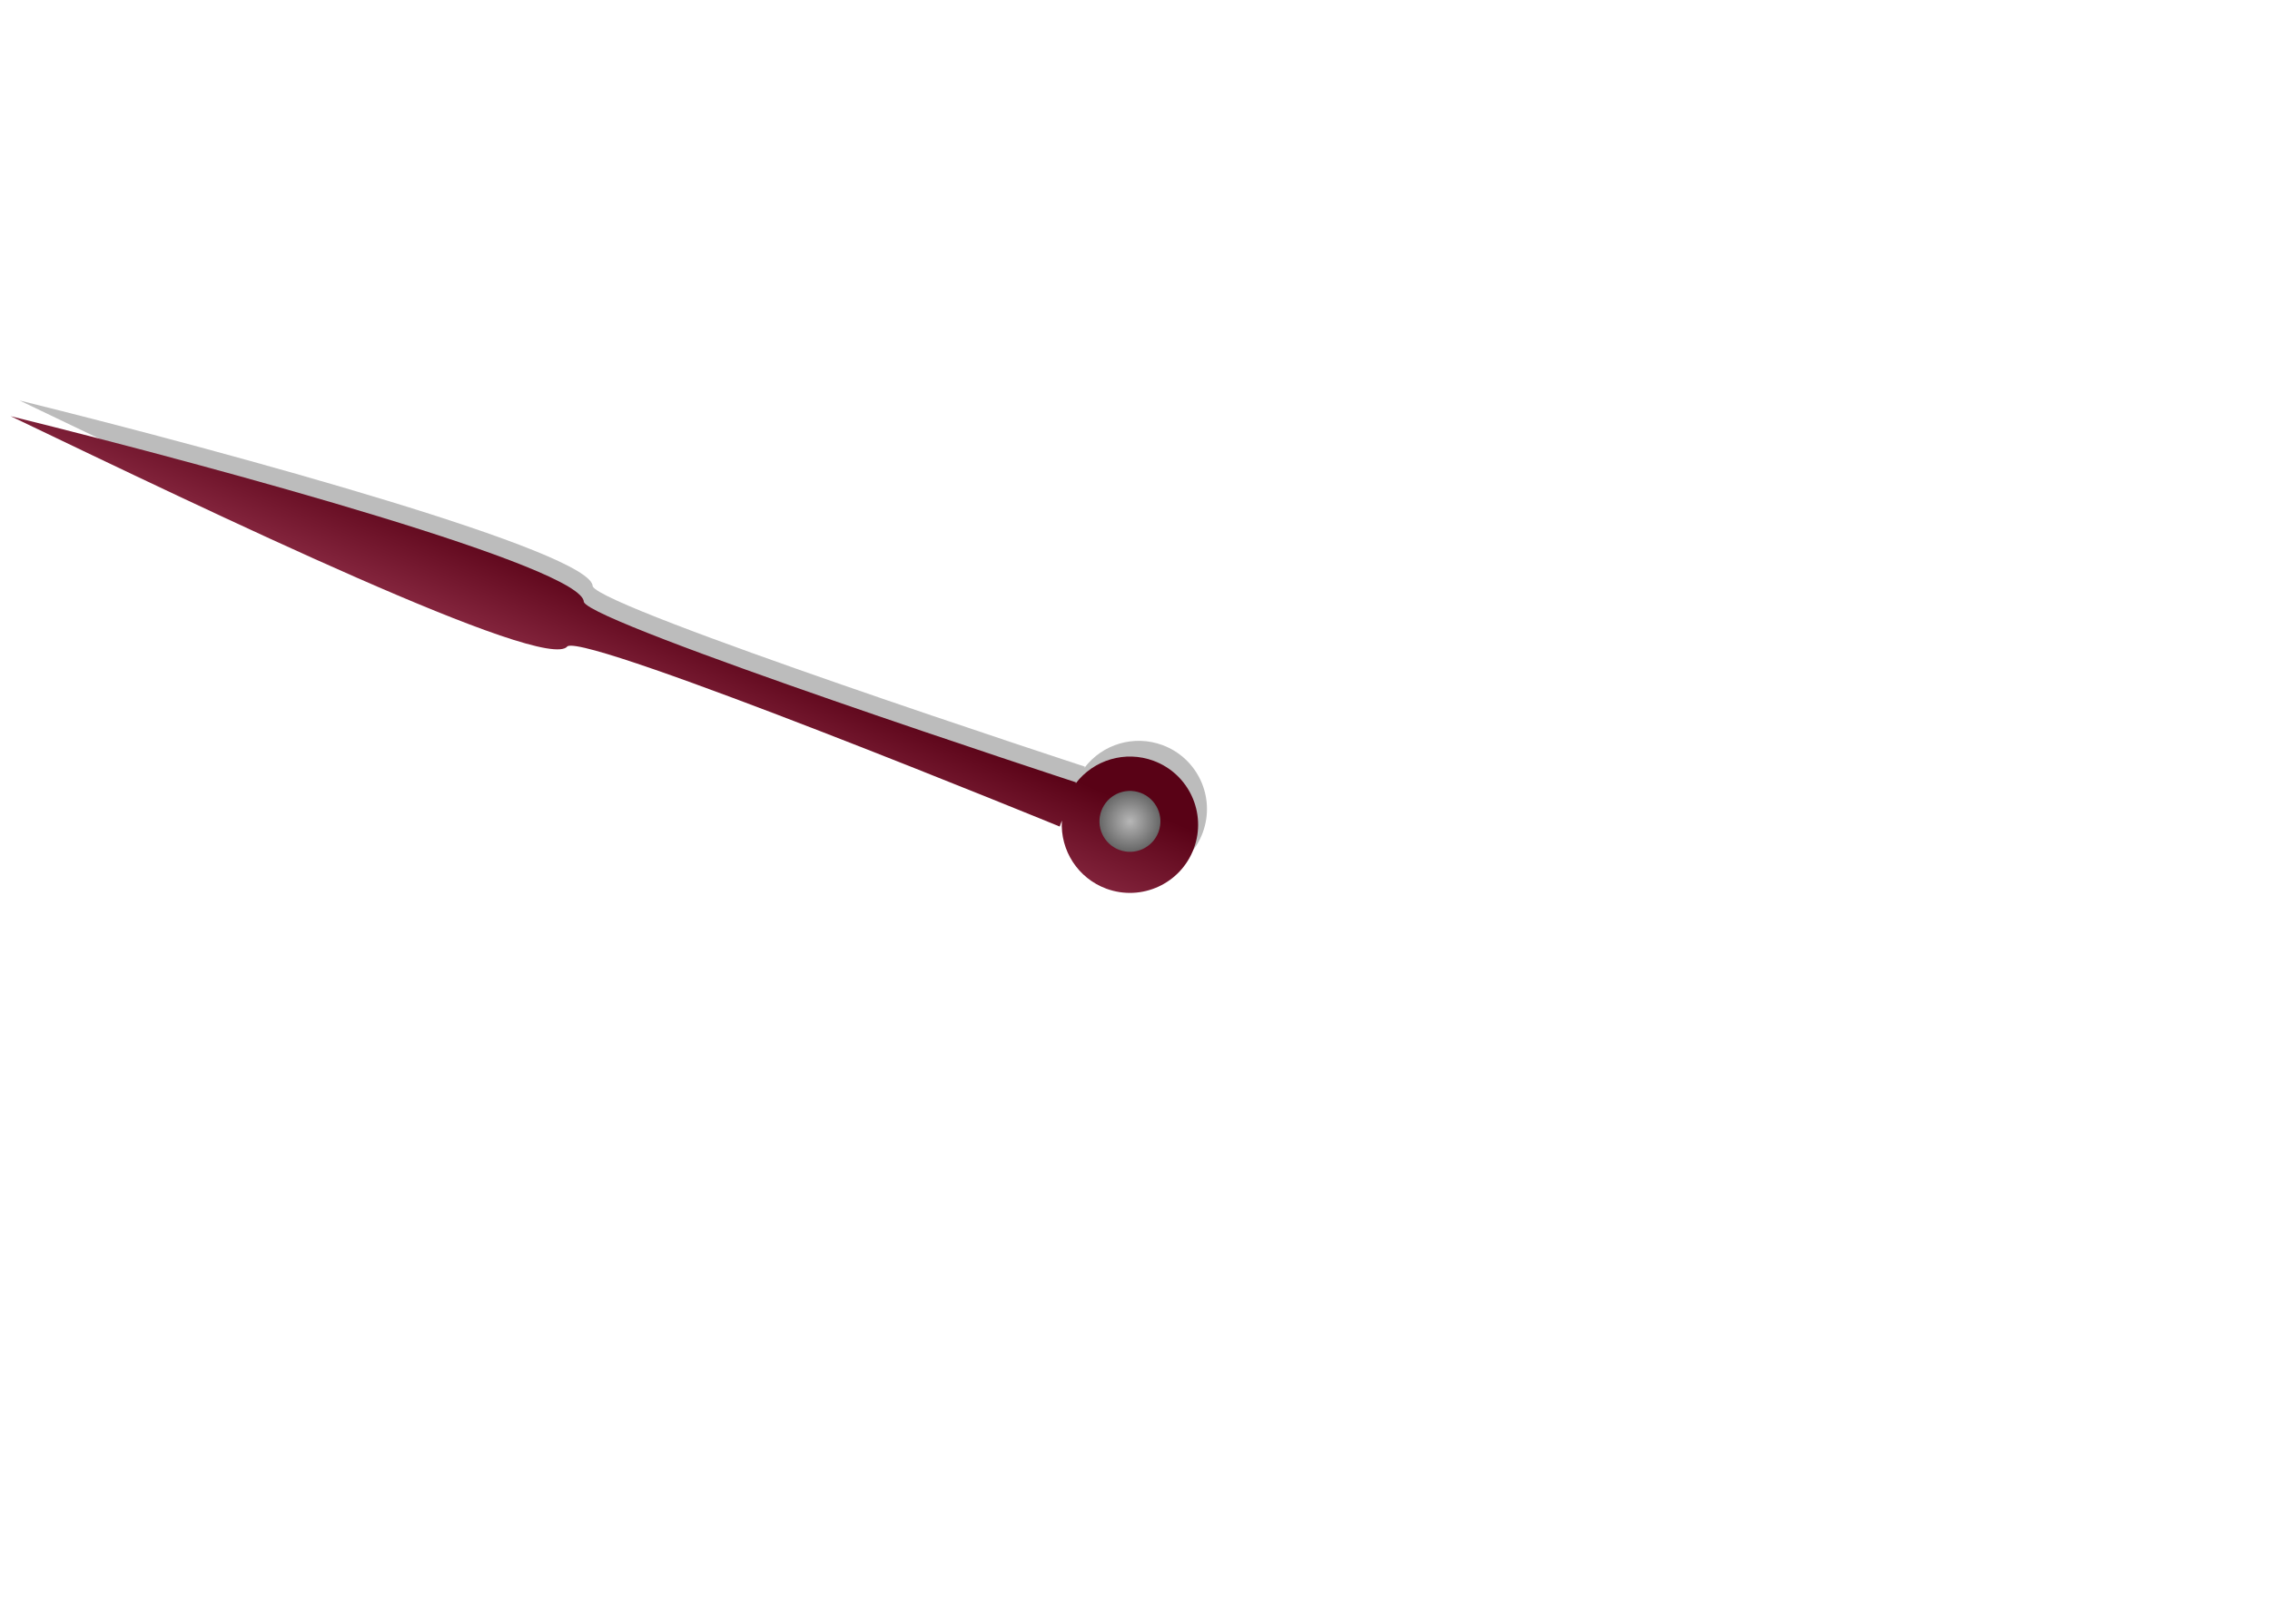 <?xml version="1.0" encoding="UTF-8" standalone="no"?>
<!-- Created with Inkscape (http://www.inkscape.org/) -->

<svg
   width="203.536mm"
   height="145.633mm"
   viewBox="0 0 203.536 145.633"
   version="1.1"
   id="svg22402"
   inkscape:version="1.2.2 (b0a84865, 2022-12-01)"
   sodipodi:docname="second-hand.svg"
   xmlns:inkscape="http://www.inkscape.org/namespaces/inkscape"
   xmlns:sodipodi="http://sodipodi.sourceforge.net/DTD/sodipodi-0.dtd"
   xmlns:xlink="http://www.w3.org/1999/xlink"
   xmlns="http://www.w3.org/2000/svg"
   xmlns:svg="http://www.w3.org/2000/svg">
  <sodipodi:namedview
     id="namedview22404"
     pagecolor="#505050"
     bordercolor="#eeeeee"
     borderopacity="1"
     inkscape:showpageshadow="0"
     inkscape:pageopacity="0"
     inkscape:pagecheckerboard="0"
     inkscape:deskcolor="#505050"
     inkscape:document-units="mm"
     showgrid="false"
     inkscape:zoom="0.56180411"
     inkscape:cx="316.83641"
     inkscape:cy="380.91569"
     inkscape:window-width="1309"
     inkscape:window-height="910"
     inkscape:window-x="0"
     inkscape:window-y="38"
     inkscape:window-maximized="0"
     inkscape:current-layer="layer1" />
  <defs
     id="defs22399">
    <linearGradient
       inkscape:collect="always"
       id="linearGradient23290">
      <stop
         style="stop-color:#b7b7b7;stop-opacity:1;"
         offset="0"
         id="stop23286" />
      <stop
         style="stop-color:#676767;stop-opacity:1;"
         offset="1"
         id="stop23288" />
    </linearGradient>
    <filter
       inkscape:collect="always"
       style="color-interpolation-filters:sRGB"
       id="filter1372"
       x="-0.016"
       y="-0.015"
       width="1.031"
       height="1.03">
      <feGaussianBlur
         inkscape:collect="always"
         stdDeviation="0.571"
         id="feGaussianBlur1374" />
    </filter>
    <linearGradient
       inkscape:collect="always"
       xlink:href="#linearGradient8420"
       id="linearGradient1559"
       gradientUnits="userSpaceOnUse"
       gradientTransform="rotate(44.273,778.887,318.784)"
       x1="773.173"
       y1="214.137"
       x2="783.566"
       y2="214.637" />
    <linearGradient
       inkscape:collect="always"
       id="linearGradient8420">
      <stop
         style="stop-color:#892942;stop-opacity:1;"
         offset="0"
         id="stop8416" />
      <stop
         style="stop-color:#590216;stop-opacity:1;"
         offset="1"
         id="stop8418" />
    </linearGradient>
    <radialGradient
       inkscape:collect="always"
       xlink:href="#linearGradient23290"
       id="radialGradient23292"
       cx="210.263"
       cy="159.194"
       fx="210.263"
       fy="159.194"
       r="2.732"
       gradientUnits="userSpaceOnUse" />
    <linearGradient
       inkscape:collect="always"
       xlink:href="#linearGradient8420"
       id="linearGradient23310"
       gradientUnits="userSpaceOnUse"
       gradientTransform="rotate(44.273,778.887,318.784)"
       x1="773.173"
       y1="214.137"
       x2="783.566"
       y2="214.637" />
    <radialGradient
       inkscape:collect="always"
       xlink:href="#linearGradient23290"
       id="radialGradient23312"
       gradientUnits="userSpaceOnUse"
       cx="210.263"
       cy="159.194"
       fx="210.263"
       fy="159.194"
       r="2.732" />
  </defs>
  <g
     inkscape:label="Layer 1"
     inkscape:groupmode="layer"
     id="layer1"
     transform="translate(-1.39,-63.062)">
    <g
       id="g23324"
       transform="rotate(-69.705,103.288,135.438)">
      <g
         id="g23298"
         transform="translate(-108.387,-23.856)">
        <g
           id="g1467"
           transform="matrix(0.656,-0.64,0.64,0.656,-505.46,501.709)"
           inkscape:transform-center-x="-0.30041353"
           inkscape:transform-center-y="-50.899482">
          <path
             id="path1463"
             style="opacity:1;fill:#000000;fill-opacity:0.265;stroke:none;stroke-width:2;stroke-linecap:square;stroke-linejoin:bevel;stroke-dasharray:none;stroke-opacity:1;paint-order:fill markers stroke;filter:url(#filter1372)"
             d="m 859.059,235.967 c 0.178,2.496 -35.701,36.812 -35.701,36.812 l 0.442,0.431 c -2.609,-1.356 -5.798,-0.844 -7.851,1.261 -2.572,2.638 -2.518,6.861 0.12,9.433 2.638,2.572 6.861,2.518 9.433,-0.12 2.052,-2.105 2.484,-5.304 1.065,-7.878 l 0.092,0.09 c 0,0 33.338,-36.867 35.701,-36.812 3.068,1.353 25.993,-26.589 39.426,-43.837 -16.567,14.094 -44.388,37.695 -42.726,40.619 z"
             sodipodi:nodetypes="ccccsscccccc"
             inkscape:transform-center-x="-51.451459"
             inkscape:transform-center-y="-52.620282" />
          <path
             id="path1465"
             style="opacity:1;fill:url(#linearGradient1559);fill-opacity:1;stroke:none;stroke-width:2;stroke-linecap:square;stroke-linejoin:bevel;stroke-dasharray:none;stroke-opacity:1;paint-order:fill markers stroke"
             d="m 858.006,234.55 c 0.178,2.496 -35.701,36.812 -35.701,36.812 l 0.442,0.431 c -2.609,-1.356 -5.798,-0.844 -7.851,1.261 -2.572,2.638 -2.518,6.861 0.12,9.433 2.638,2.572 6.861,2.518 9.433,-0.12 2.052,-2.105 2.484,-5.304 1.065,-7.878 l 0.092,0.09 c 0,0 33.338,-36.867 35.701,-36.812 3.068,1.353 25.993,-26.589 39.426,-43.837 -16.567,14.094 -44.388,37.695 -42.726,40.619 z"
             sodipodi:nodetypes="ccccsscccccc"
             inkscape:transform-center-x="-51.451459"
             inkscape:transform-center-y="-52.620282" />
        </g>
        <circle
           style="opacity:1;fill:url(#radialGradient23292);fill-opacity:1;stroke:none;stroke-width:4.3;stroke-linecap:square;stroke-linejoin:bevel;paint-order:fill markers stroke"
           id="path23261"
           cx="210.263"
           cy="159.194"
           r="2.732" />
      </g>
      <g
         id="g23308"
         transform="matrix(1,0,0,-1,-108.387,294.498)"
         style="opacity:0">
        <g
           id="g23304"
           transform="matrix(0.656,-0.64,0.64,0.656,-505.46,501.709)"
           inkscape:transform-center-x="-0.30041353"
           inkscape:transform-center-y="-50.899482">
          <path
             id="path23300"
             style="opacity:1;fill:#000000;fill-opacity:0.265;stroke:none;stroke-width:2;stroke-linecap:square;stroke-linejoin:bevel;stroke-dasharray:none;stroke-opacity:1;paint-order:fill markers stroke;filter:url(#filter1372)"
             d="m 859.059,235.967 c 0.178,2.496 -35.701,36.812 -35.701,36.812 l 0.442,0.431 c -2.609,-1.356 -5.798,-0.844 -7.851,1.261 -2.572,2.638 -2.518,6.861 0.12,9.433 2.638,2.572 6.861,2.518 9.433,-0.12 2.052,-2.105 2.484,-5.304 1.065,-7.878 l 0.092,0.09 c 0,0 33.338,-36.867 35.701,-36.812 3.068,1.353 25.993,-26.589 39.426,-43.837 -16.567,14.094 -44.388,37.695 -42.726,40.619 z"
             sodipodi:nodetypes="ccccsscccccc"
             inkscape:transform-center-x="-51.451459"
             inkscape:transform-center-y="-52.620282" />
          <path
             id="path23302"
             style="opacity:1;fill:url(#linearGradient23310);fill-opacity:1;stroke:none;stroke-width:2;stroke-linecap:square;stroke-linejoin:bevel;stroke-dasharray:none;stroke-opacity:1;paint-order:fill markers stroke"
             d="m 858.006,234.55 c 0.178,2.496 -35.701,36.812 -35.701,36.812 l 0.442,0.431 c -2.609,-1.356 -5.798,-0.844 -7.851,1.261 -2.572,2.638 -2.518,6.861 0.12,9.433 2.638,2.572 6.861,2.518 9.433,-0.12 2.052,-2.105 2.484,-5.304 1.065,-7.878 l 0.092,0.09 c 0,0 33.338,-36.867 35.701,-36.812 3.068,1.353 25.993,-26.589 39.426,-43.837 -16.567,14.094 -44.388,37.695 -42.726,40.619 z"
             sodipodi:nodetypes="ccccsscccccc"
             inkscape:transform-center-x="-51.451459"
             inkscape:transform-center-y="-52.620282" />
        </g>
        <circle
           style="opacity:1;fill:url(#radialGradient23312);fill-opacity:1;stroke:none;stroke-width:4.3;stroke-linecap:square;stroke-linejoin:bevel;paint-order:fill markers stroke"
           id="circle23306"
           cx="210.263"
           cy="159.194"
           r="2.732" />
      </g>
    </g>
  </g>
</svg>
